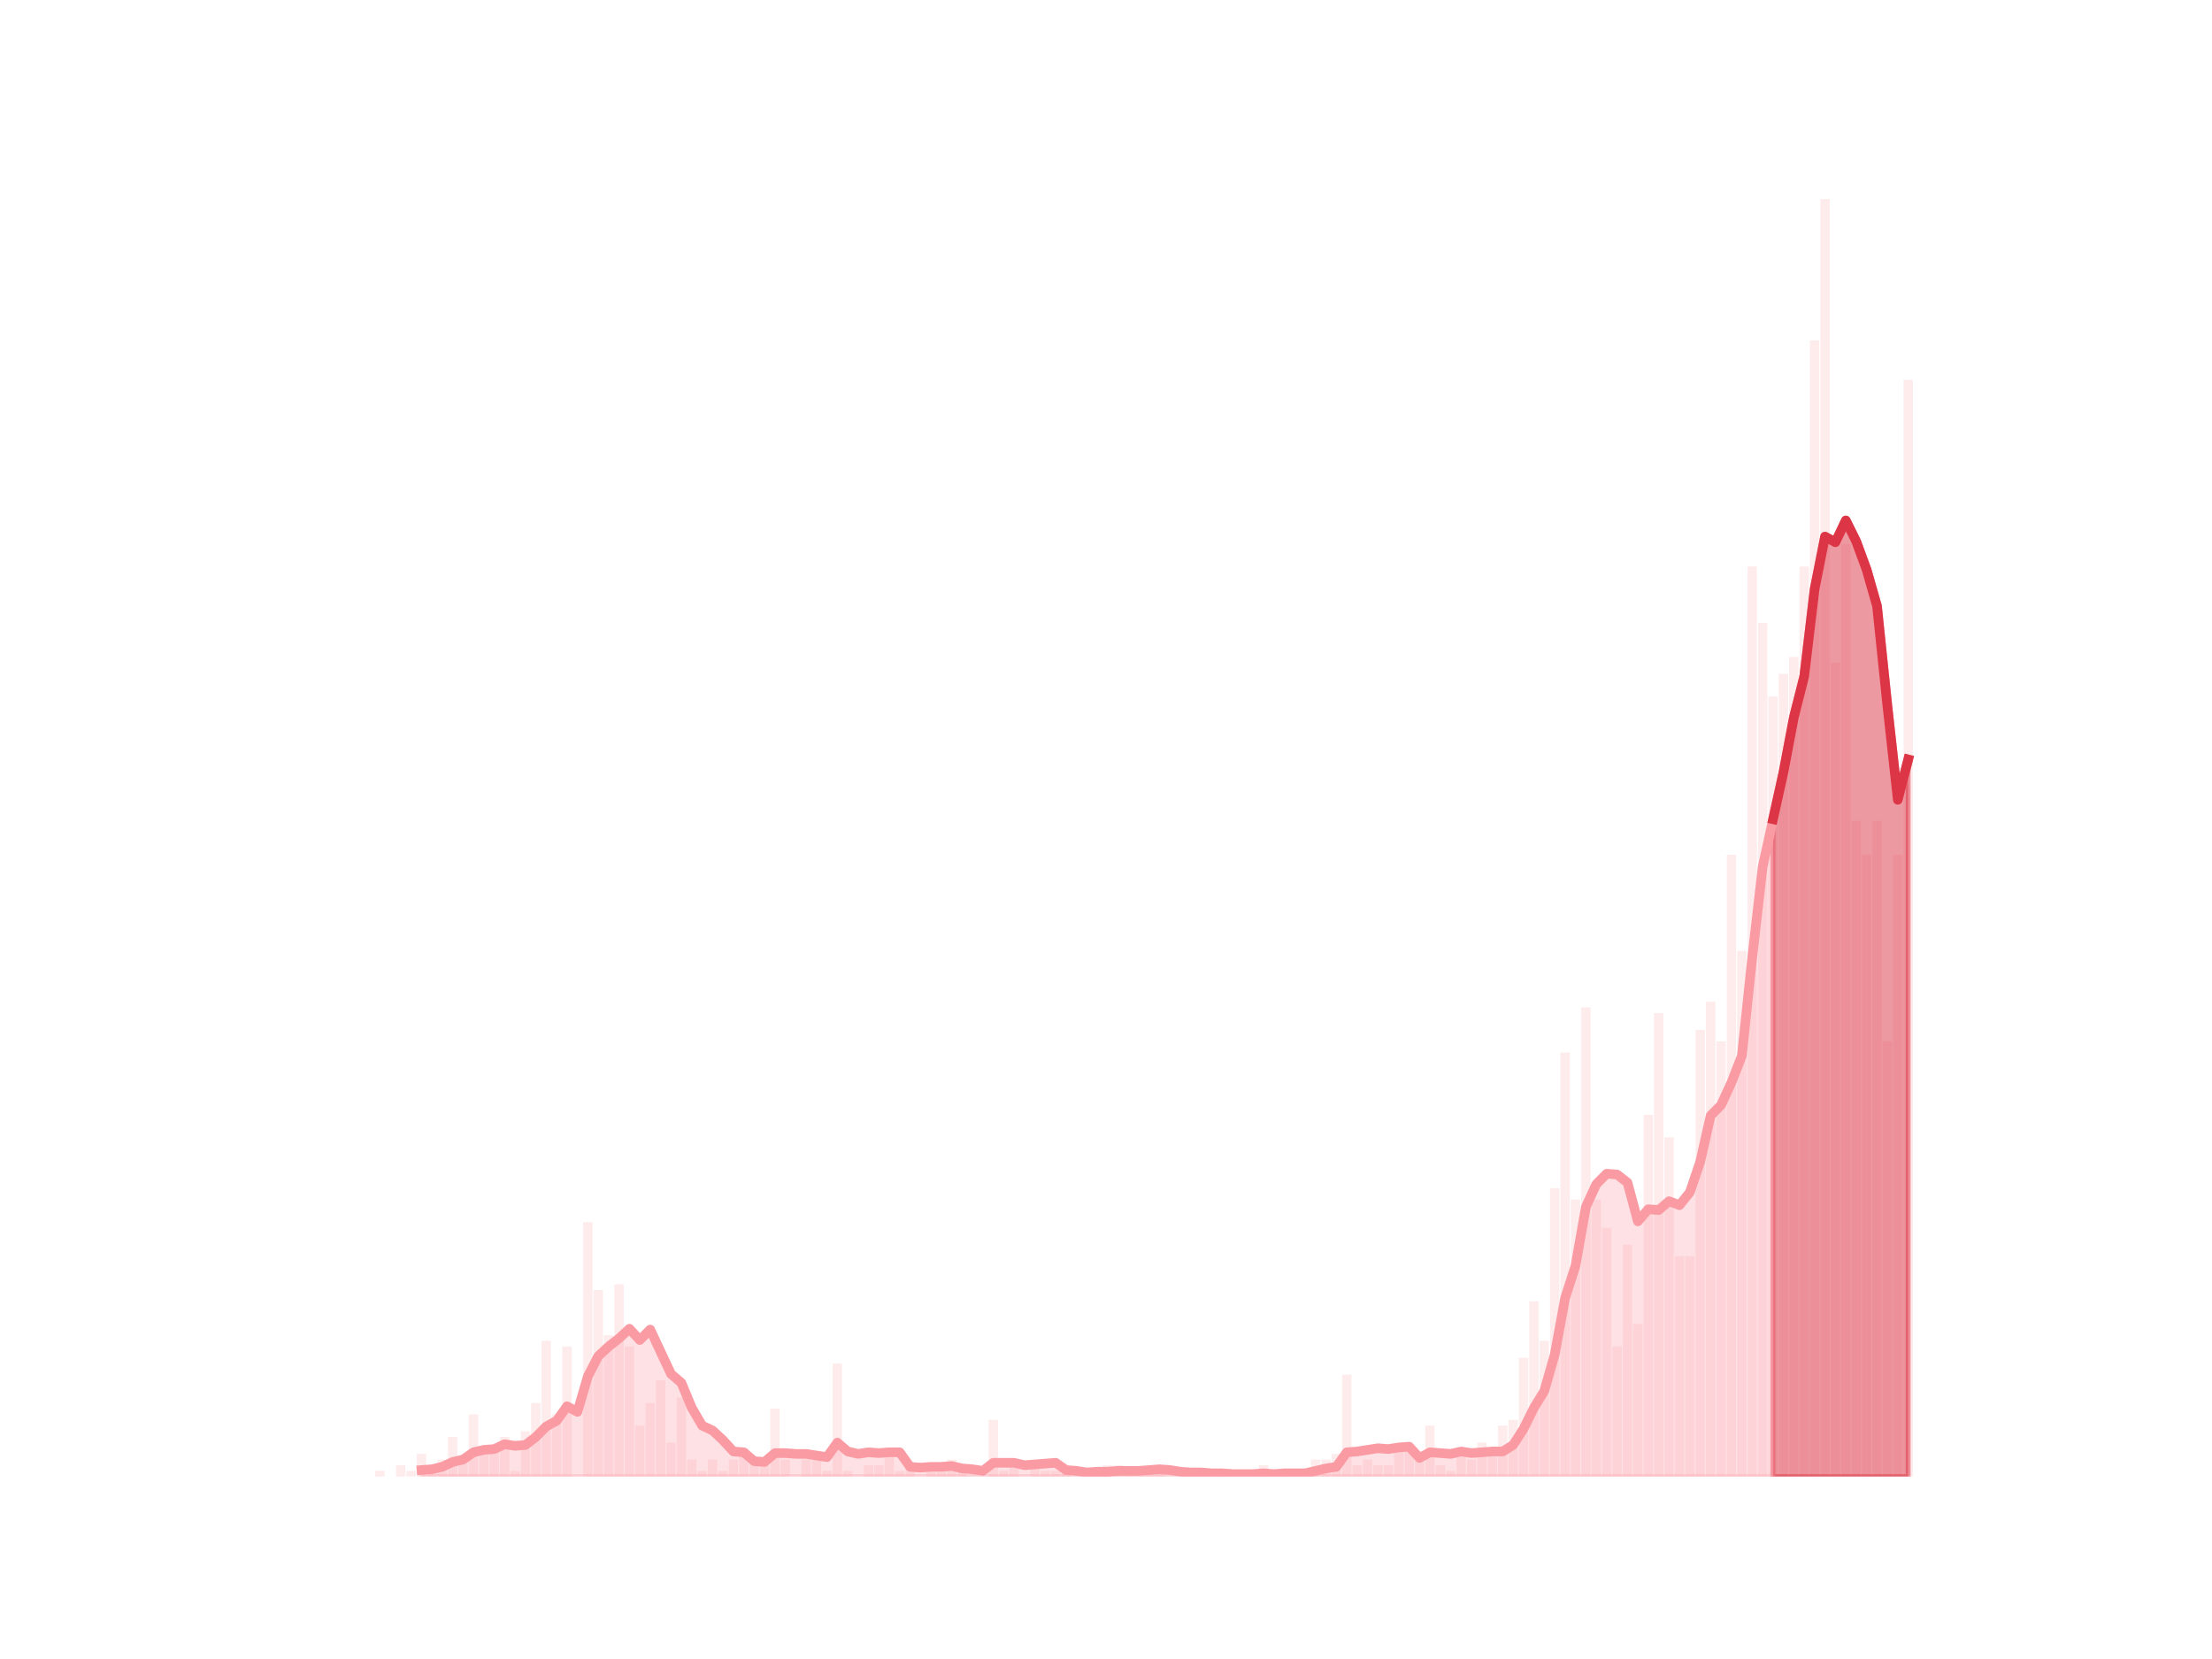 <?xml version="1.0" encoding="utf-8" standalone="no"?>
<!DOCTYPE svg PUBLIC "-//W3C//DTD SVG 1.1//EN"
  "http://www.w3.org/Graphics/SVG/1.1/DTD/svg11.dtd">
<!-- Created with matplotlib (https://matplotlib.org/) -->
<svg height="345.6pt" version="1.1" viewBox="0 0 460.8 345.6" width="460.8pt" xmlns="http://www.w3.org/2000/svg" xmlns:xlink="http://www.w3.org/1999/xlink">
 <defs>
  <style type="text/css">*{stroke-linecap:butt;stroke-linejoin:round;}</style>
 </defs>
 <g id="figure_1">
  <g id="patch_1">
   <path d="M 0 345.6 
L 460.8 345.6 
L 460.8 0 
L 0 0 
z
" style="fill:none;"/>
  </g>
  <g id="axes_1">
   <g id="patch_2">
    <path clip-path="url(#p0716af9bd8)" d="M 73.833 307.584 
L 75.782 307.584 
L 75.782 307.584 
L 73.833 307.584 
z
" style="fill:#fa9ba4;opacity:0.2;"/>
   </g>
   <g id="patch_3">
    <path clip-path="url(#p0716af9bd8)" d="M 75.999 307.584 
L 77.948 307.584 
L 77.948 307.584 
L 75.999 307.584 
z
" style="fill:#fa9ba4;opacity:0.2;"/>
   </g>
   <g id="patch_4">
    <path clip-path="url(#p0716af9bd8)" d="M 78.164 307.584 
L 80.114 307.584 
L 80.114 306.407 
L 78.164 306.407 
z
" style="fill:#fa9ba4;opacity:0.2;"/>
   </g>
   <g id="patch_5">
    <path clip-path="url(#p0716af9bd8)" d="M 80.33 307.584 
L 82.279 307.584 
L 82.279 307.584 
L 80.33 307.584 
z
" style="fill:#fa9ba4;opacity:0.2;"/>
   </g>
   <g id="patch_6">
    <path clip-path="url(#p0716af9bd8)" d="M 82.496 307.584 
L 84.445 307.584 
L 84.445 305.229 
L 82.496 305.229 
z
" style="fill:#fa9ba4;opacity:0.2;"/>
   </g>
   <g id="patch_7">
    <path clip-path="url(#p0716af9bd8)" d="M 84.662 307.584 
L 86.611 307.584 
L 86.611 306.407 
L 84.662 306.407 
z
" style="fill:#fa9ba4;opacity:0.2;"/>
   </g>
   <g id="patch_8">
    <path clip-path="url(#p0716af9bd8)" d="M 86.828 307.584 
L 88.777 307.584 
L 88.777 302.874 
L 86.828 302.874 
z
" style="fill:#fa9ba4;opacity:0.2;"/>
   </g>
   <g id="patch_9">
    <path clip-path="url(#p0716af9bd8)" d="M 88.993 307.584 
L 90.943 307.584 
L 90.943 306.407 
L 88.993 306.407 
z
" style="fill:#fa9ba4;opacity:0.2;"/>
   </g>
   <g id="patch_10">
    <path clip-path="url(#p0716af9bd8)" d="M 91.159 307.584 
L 93.108 307.584 
L 93.108 304.052 
L 91.159 304.052 
z
" style="fill:#fa9ba4;opacity:0.2;"/>
   </g>
   <g id="patch_11">
    <path clip-path="url(#p0716af9bd8)" d="M 93.325 307.584 
L 95.274 307.584 
L 95.274 299.342 
L 93.325 299.342 
z
" style="fill:#fa9ba4;opacity:0.2;"/>
   </g>
   <g id="patch_12">
    <path clip-path="url(#p0716af9bd8)" d="M 95.491 307.584 
L 97.44 307.584 
L 97.44 304.052 
L 95.491 304.052 
z
" style="fill:#fa9ba4;opacity:0.2;"/>
   </g>
   <g id="patch_13">
    <path clip-path="url(#p0716af9bd8)" d="M 97.657 307.584 
L 99.606 307.584 
L 99.606 294.632 
L 97.657 294.632 
z
" style="fill:#fa9ba4;opacity:0.2;"/>
   </g>
   <g id="patch_14">
    <path clip-path="url(#p0716af9bd8)" d="M 99.822 307.584 
L 101.772 307.584 
L 101.772 302.874 
L 99.822 302.874 
z
" style="fill:#fa9ba4;opacity:0.2;"/>
   </g>
   <g id="patch_15">
    <path clip-path="url(#p0716af9bd8)" d="M 101.988 307.584 
L 103.937 307.584 
L 103.937 301.697 
L 101.988 301.697 
z
" style="fill:#fa9ba4;opacity:0.2;"/>
   </g>
   <g id="patch_16">
    <path clip-path="url(#p0716af9bd8)" d="M 104.154 307.584 
L 106.103 307.584 
L 106.103 299.342 
L 104.154 299.342 
z
" style="fill:#fa9ba4;opacity:0.2;"/>
   </g>
   <g id="patch_17">
    <path clip-path="url(#p0716af9bd8)" d="M 106.32 307.584 
L 108.269 307.584 
L 108.269 306.407 
L 106.32 306.407 
z
" style="fill:#fa9ba4;opacity:0.2;"/>
   </g>
   <g id="patch_18">
    <path clip-path="url(#p0716af9bd8)" d="M 108.486 307.584 
L 110.435 307.584 
L 110.435 298.164 
L 108.486 298.164 
z
" style="fill:#fa9ba4;opacity:0.2;"/>
   </g>
   <g id="patch_19">
    <path clip-path="url(#p0716af9bd8)" d="M 110.651 307.584 
L 112.601 307.584 
L 112.601 292.277 
L 110.651 292.277 
z
" style="fill:#fa9ba4;opacity:0.2;"/>
   </g>
   <g id="patch_20">
    <path clip-path="url(#p0716af9bd8)" d="M 112.817 307.584 
L 114.766 307.584 
L 114.766 279.324 
L 112.817 279.324 
z
" style="fill:#fa9ba4;opacity:0.2;"/>
   </g>
   <g id="patch_21">
    <path clip-path="url(#p0716af9bd8)" d="M 114.983 307.584 
L 116.932 307.584 
L 116.932 294.632 
L 114.983 294.632 
z
" style="fill:#fa9ba4;opacity:0.2;"/>
   </g>
   <g id="patch_22">
    <path clip-path="url(#p0716af9bd8)" d="M 117.149 307.584 
L 119.098 307.584 
L 119.098 280.502 
L 117.149 280.502 
z
" style="fill:#fa9ba4;opacity:0.2;"/>
   </g>
   <g id="patch_23">
    <path clip-path="url(#p0716af9bd8)" d="M 119.315 307.584 
L 121.264 307.584 
L 121.264 307.584 
L 119.315 307.584 
z
" style="fill:#fa9ba4;opacity:0.2;"/>
   </g>
   <g id="patch_24">
    <path clip-path="url(#p0716af9bd8)" d="M 121.48 307.584 
L 123.43 307.584 
L 123.43 254.597 
L 121.48 254.597 
z
" style="fill:#fa9ba4;opacity:0.2;"/>
   </g>
   <g id="patch_25">
    <path clip-path="url(#p0716af9bd8)" d="M 123.646 307.584 
L 125.596 307.584 
L 125.596 268.727 
L 123.646 268.727 
z
" style="fill:#fa9ba4;opacity:0.2;"/>
   </g>
   <g id="patch_26">
    <path clip-path="url(#p0716af9bd8)" d="M 125.812 307.584 
L 127.761 307.584 
L 127.761 278.147 
L 125.812 278.147 
z
" style="fill:#fa9ba4;opacity:0.2;"/>
   </g>
   <g id="patch_27">
    <path clip-path="url(#p0716af9bd8)" d="M 127.978 307.584 
L 129.927 307.584 
L 129.927 267.549 
L 127.978 267.549 
z
" style="fill:#fa9ba4;opacity:0.2;"/>
   </g>
   <g id="patch_28">
    <path clip-path="url(#p0716af9bd8)" d="M 130.144 307.584 
L 132.093 307.584 
L 132.093 280.502 
L 130.144 280.502 
z
" style="fill:#fa9ba4;opacity:0.2;"/>
   </g>
   <g id="patch_29">
    <path clip-path="url(#p0716af9bd8)" d="M 132.31 307.584 
L 134.259 307.584 
L 134.259 296.987 
L 132.31 296.987 
z
" style="fill:#fa9ba4;opacity:0.2;"/>
   </g>
   <g id="patch_30">
    <path clip-path="url(#p0716af9bd8)" d="M 134.475 307.584 
L 136.425 307.584 
L 136.425 292.277 
L 134.475 292.277 
z
" style="fill:#fa9ba4;opacity:0.2;"/>
   </g>
   <g id="patch_31">
    <path clip-path="url(#p0716af9bd8)" d="M 136.641 307.584 
L 138.59 307.584 
L 138.59 287.567 
L 136.641 287.567 
z
" style="fill:#fa9ba4;opacity:0.2;"/>
   </g>
   <g id="patch_32">
    <path clip-path="url(#p0716af9bd8)" d="M 138.807 307.584 
L 140.756 307.584 
L 140.756 300.519 
L 138.807 300.519 
z
" style="fill:#fa9ba4;opacity:0.2;"/>
   </g>
   <g id="patch_33">
    <path clip-path="url(#p0716af9bd8)" d="M 140.973 307.584 
L 142.922 307.584 
L 142.922 291.099 
L 140.973 291.099 
z
" style="fill:#fa9ba4;opacity:0.2;"/>
   </g>
   <g id="patch_34">
    <path clip-path="url(#p0716af9bd8)" d="M 143.139 307.584 
L 145.088 307.584 
L 145.088 304.052 
L 143.139 304.052 
z
" style="fill:#fa9ba4;opacity:0.2;"/>
   </g>
   <g id="patch_35">
    <path clip-path="url(#p0716af9bd8)" d="M 145.304 307.584 
L 147.254 307.584 
L 147.254 306.407 
L 145.304 306.407 
z
" style="fill:#fa9ba4;opacity:0.2;"/>
   </g>
   <g id="patch_36">
    <path clip-path="url(#p0716af9bd8)" d="M 147.47 307.584 
L 149.419 307.584 
L 149.419 304.052 
L 147.47 304.052 
z
" style="fill:#fa9ba4;opacity:0.2;"/>
   </g>
   <g id="patch_37">
    <path clip-path="url(#p0716af9bd8)" d="M 149.636 307.584 
L 151.585 307.584 
L 151.585 306.407 
L 149.636 306.407 
z
" style="fill:#fa9ba4;opacity:0.2;"/>
   </g>
   <g id="patch_38">
    <path clip-path="url(#p0716af9bd8)" d="M 151.802 307.584 
L 153.751 307.584 
L 153.751 304.052 
L 151.802 304.052 
z
" style="fill:#fa9ba4;opacity:0.2;"/>
   </g>
   <g id="patch_39">
    <path clip-path="url(#p0716af9bd8)" d="M 153.968 307.584 
L 155.917 307.584 
L 155.917 301.697 
L 153.968 301.697 
z
" style="fill:#fa9ba4;opacity:0.2;"/>
   </g>
   <g id="patch_40">
    <path clip-path="url(#p0716af9bd8)" d="M 156.133 307.584 
L 158.083 307.584 
L 158.083 304.052 
L 156.133 304.052 
z
" style="fill:#fa9ba4;opacity:0.2;"/>
   </g>
   <g id="patch_41">
    <path clip-path="url(#p0716af9bd8)" d="M 158.299 307.584 
L 160.248 307.584 
L 160.248 305.229 
L 158.299 305.229 
z
" style="fill:#fa9ba4;opacity:0.2;"/>
   </g>
   <g id="patch_42">
    <path clip-path="url(#p0716af9bd8)" d="M 160.465 307.584 
L 162.414 307.584 
L 162.414 293.454 
L 160.465 293.454 
z
" style="fill:#fa9ba4;opacity:0.2;"/>
   </g>
   <g id="patch_43">
    <path clip-path="url(#p0716af9bd8)" d="M 162.631 307.584 
L 164.58 307.584 
L 164.58 304.052 
L 162.631 304.052 
z
" style="fill:#fa9ba4;opacity:0.2;"/>
   </g>
   <g id="patch_44">
    <path clip-path="url(#p0716af9bd8)" d="M 164.797 307.584 
L 166.746 307.584 
L 166.746 307.584 
L 164.797 307.584 
z
" style="fill:#fa9ba4;opacity:0.2;"/>
   </g>
   <g id="patch_45">
    <path clip-path="url(#p0716af9bd8)" d="M 166.962 307.584 
L 168.912 307.584 
L 168.912 304.052 
L 166.962 304.052 
z
" style="fill:#fa9ba4;opacity:0.2;"/>
   </g>
   <g id="patch_46">
    <path clip-path="url(#p0716af9bd8)" d="M 169.128 307.584 
L 171.077 307.584 
L 171.077 304.052 
L 169.128 304.052 
z
" style="fill:#fa9ba4;opacity:0.2;"/>
   </g>
   <g id="patch_47">
    <path clip-path="url(#p0716af9bd8)" d="M 171.294 307.584 
L 173.243 307.584 
L 173.243 306.407 
L 171.294 306.407 
z
" style="fill:#fa9ba4;opacity:0.2;"/>
   </g>
   <g id="patch_48">
    <path clip-path="url(#p0716af9bd8)" d="M 173.46 307.584 
L 175.409 307.584 
L 175.409 284.034 
L 173.46 284.034 
z
" style="fill:#fa9ba4;opacity:0.2;"/>
   </g>
   <g id="patch_49">
    <path clip-path="url(#p0716af9bd8)" d="M 175.626 307.584 
L 177.575 307.584 
L 177.575 306.407 
L 175.626 306.407 
z
" style="fill:#fa9ba4;opacity:0.2;"/>
   </g>
   <g id="patch_50">
    <path clip-path="url(#p0716af9bd8)" d="M 177.791 307.584 
L 179.741 307.584 
L 179.741 307.584 
L 177.791 307.584 
z
" style="fill:#fa9ba4;opacity:0.2;"/>
   </g>
   <g id="patch_51">
    <path clip-path="url(#p0716af9bd8)" d="M 179.957 307.584 
L 181.907 307.584 
L 181.907 305.229 
L 179.957 305.229 
z
" style="fill:#fa9ba4;opacity:0.2;"/>
   </g>
   <g id="patch_52">
    <path clip-path="url(#p0716af9bd8)" d="M 182.123 307.584 
L 184.072 307.584 
L 184.072 305.229 
L 182.123 305.229 
z
" style="fill:#fa9ba4;opacity:0.2;"/>
   </g>
   <g id="patch_53">
    <path clip-path="url(#p0716af9bd8)" d="M 184.289 307.584 
L 186.238 307.584 
L 186.238 302.874 
L 184.289 302.874 
z
" style="fill:#fa9ba4;opacity:0.2;"/>
   </g>
   <g id="patch_54">
    <path clip-path="url(#p0716af9bd8)" d="M 186.455 307.584 
L 188.404 307.584 
L 188.404 306.407 
L 186.455 306.407 
z
" style="fill:#fa9ba4;opacity:0.2;"/>
   </g>
   <g id="patch_55">
    <path clip-path="url(#p0716af9bd8)" d="M 188.621 307.584 
L 190.57 307.584 
L 190.57 305.229 
L 188.621 305.229 
z
" style="fill:#fa9ba4;opacity:0.2;"/>
   </g>
   <g id="patch_56">
    <path clip-path="url(#p0716af9bd8)" d="M 190.786 307.584 
L 192.736 307.584 
L 192.736 307.584 
L 190.786 307.584 
z
" style="fill:#fa9ba4;opacity:0.2;"/>
   </g>
   <g id="patch_57">
    <path clip-path="url(#p0716af9bd8)" d="M 192.952 307.584 
L 194.901 307.584 
L 194.901 306.407 
L 192.952 306.407 
z
" style="fill:#fa9ba4;opacity:0.2;"/>
   </g>
   <g id="patch_58">
    <path clip-path="url(#p0716af9bd8)" d="M 195.118 307.584 
L 197.067 307.584 
L 197.067 305.229 
L 195.118 305.229 
z
" style="fill:#fa9ba4;opacity:0.2;"/>
   </g>
   <g id="patch_59">
    <path clip-path="url(#p0716af9bd8)" d="M 197.284 307.584 
L 199.233 307.584 
L 199.233 304.052 
L 197.284 304.052 
z
" style="fill:#fa9ba4;opacity:0.2;"/>
   </g>
   <g id="patch_60">
    <path clip-path="url(#p0716af9bd8)" d="M 199.45 307.584 
L 201.399 307.584 
L 201.399 306.407 
L 199.45 306.407 
z
" style="fill:#fa9ba4;opacity:0.2;"/>
   </g>
   <g id="patch_61">
    <path clip-path="url(#p0716af9bd8)" d="M 201.615 307.584 
L 203.565 307.584 
L 203.565 307.584 
L 201.615 307.584 
z
" style="fill:#fa9ba4;opacity:0.2;"/>
   </g>
   <g id="patch_62">
    <path clip-path="url(#p0716af9bd8)" d="M 203.781 307.584 
L 205.73 307.584 
L 205.73 307.584 
L 203.781 307.584 
z
" style="fill:#fa9ba4;opacity:0.2;"/>
   </g>
   <g id="patch_63">
    <path clip-path="url(#p0716af9bd8)" d="M 205.947 307.584 
L 207.896 307.584 
L 207.896 295.809 
L 205.947 295.809 
z
" style="fill:#fa9ba4;opacity:0.2;"/>
   </g>
   <g id="patch_64">
    <path clip-path="url(#p0716af9bd8)" d="M 208.113 307.584 
L 210.062 307.584 
L 210.062 306.407 
L 208.113 306.407 
z
" style="fill:#fa9ba4;opacity:0.2;"/>
   </g>
   <g id="patch_65">
    <path clip-path="url(#p0716af9bd8)" d="M 210.279 307.584 
L 212.228 307.584 
L 212.228 305.229 
L 210.279 305.229 
z
" style="fill:#fa9ba4;opacity:0.2;"/>
   </g>
   <g id="patch_66">
    <path clip-path="url(#p0716af9bd8)" d="M 212.444 307.584 
L 214.394 307.584 
L 214.394 307.584 
L 212.444 307.584 
z
" style="fill:#fa9ba4;opacity:0.2;"/>
   </g>
   <g id="patch_67">
    <path clip-path="url(#p0716af9bd8)" d="M 214.61 307.584 
L 216.559 307.584 
L 216.559 305.229 
L 214.61 305.229 
z
" style="fill:#fa9ba4;opacity:0.2;"/>
   </g>
   <g id="patch_68">
    <path clip-path="url(#p0716af9bd8)" d="M 216.776 307.584 
L 218.725 307.584 
L 218.725 306.407 
L 216.776 306.407 
z
" style="fill:#fa9ba4;opacity:0.2;"/>
   </g>
   <g id="patch_69">
    <path clip-path="url(#p0716af9bd8)" d="M 218.942 307.584 
L 220.891 307.584 
L 220.891 306.407 
L 218.942 306.407 
z
" style="fill:#fa9ba4;opacity:0.2;"/>
   </g>
   <g id="patch_70">
    <path clip-path="url(#p0716af9bd8)" d="M 221.108 307.584 
L 223.057 307.584 
L 223.057 306.407 
L 221.108 306.407 
z
" style="fill:#fa9ba4;opacity:0.2;"/>
   </g>
   <g id="patch_71">
    <path clip-path="url(#p0716af9bd8)" d="M 223.273 307.584 
L 225.223 307.584 
L 225.223 307.584 
L 223.273 307.584 
z
" style="fill:#fa9ba4;opacity:0.2;"/>
   </g>
   <g id="patch_72">
    <path clip-path="url(#p0716af9bd8)" d="M 225.439 307.584 
L 227.388 307.584 
L 227.388 307.584 
L 225.439 307.584 
z
" style="fill:#fa9ba4;opacity:0.2;"/>
   </g>
   <g id="patch_73">
    <path clip-path="url(#p0716af9bd8)" d="M 227.605 307.584 
L 229.554 307.584 
L 229.554 306.407 
L 227.605 306.407 
z
" style="fill:#fa9ba4;opacity:0.2;"/>
   </g>
   <g id="patch_74">
    <path clip-path="url(#p0716af9bd8)" d="M 229.771 307.584 
L 231.72 307.584 
L 231.72 305.229 
L 229.771 305.229 
z
" style="fill:#fa9ba4;opacity:0.2;"/>
   </g>
   <g id="patch_75">
    <path clip-path="url(#p0716af9bd8)" d="M 231.937 307.584 
L 233.886 307.584 
L 233.886 305.229 
L 231.937 305.229 
z
" style="fill:#fa9ba4;opacity:0.2;"/>
   </g>
   <g id="patch_76">
    <path clip-path="url(#p0716af9bd8)" d="M 234.102 307.584 
L 236.052 307.584 
L 236.052 306.407 
L 234.102 306.407 
z
" style="fill:#fa9ba4;opacity:0.2;"/>
   </g>
   <g id="patch_77">
    <path clip-path="url(#p0716af9bd8)" d="M 236.268 307.584 
L 238.218 307.584 
L 238.218 306.407 
L 236.268 306.407 
z
" style="fill:#fa9ba4;opacity:0.2;"/>
   </g>
   <g id="patch_78">
    <path clip-path="url(#p0716af9bd8)" d="M 238.434 307.584 
L 240.383 307.584 
L 240.383 306.407 
L 238.434 306.407 
z
" style="fill:#fa9ba4;opacity:0.2;"/>
   </g>
   <g id="patch_79">
    <path clip-path="url(#p0716af9bd8)" d="M 240.6 307.584 
L 242.549 307.584 
L 242.549 306.407 
L 240.6 306.407 
z
" style="fill:#fa9ba4;opacity:0.2;"/>
   </g>
   <g id="patch_80">
    <path clip-path="url(#p0716af9bd8)" d="M 242.766 307.584 
L 244.715 307.584 
L 244.715 307.584 
L 242.766 307.584 
z
" style="fill:#fa9ba4;opacity:0.2;"/>
   </g>
   <g id="patch_81">
    <path clip-path="url(#p0716af9bd8)" d="M 244.932 307.584 
L 246.881 307.584 
L 246.881 307.584 
L 244.932 307.584 
z
" style="fill:#fa9ba4;opacity:0.2;"/>
   </g>
   <g id="patch_82">
    <path clip-path="url(#p0716af9bd8)" d="M 247.097 307.584 
L 249.047 307.584 
L 249.047 306.407 
L 247.097 306.407 
z
" style="fill:#fa9ba4;opacity:0.2;"/>
   </g>
   <g id="patch_83">
    <path clip-path="url(#p0716af9bd8)" d="M 249.263 307.584 
L 251.212 307.584 
L 251.212 306.407 
L 249.263 306.407 
z
" style="fill:#fa9ba4;opacity:0.2;"/>
   </g>
   <g id="patch_84">
    <path clip-path="url(#p0716af9bd8)" d="M 251.429 307.584 
L 253.378 307.584 
L 253.378 307.584 
L 251.429 307.584 
z
" style="fill:#fa9ba4;opacity:0.2;"/>
   </g>
   <g id="patch_85">
    <path clip-path="url(#p0716af9bd8)" d="M 253.595 307.584 
L 255.544 307.584 
L 255.544 306.407 
L 253.595 306.407 
z
" style="fill:#fa9ba4;opacity:0.2;"/>
   </g>
   <g id="patch_86">
    <path clip-path="url(#p0716af9bd8)" d="M 255.761 307.584 
L 257.71 307.584 
L 257.71 307.584 
L 255.761 307.584 
z
" style="fill:#fa9ba4;opacity:0.2;"/>
   </g>
   <g id="patch_87">
    <path clip-path="url(#p0716af9bd8)" d="M 257.926 307.584 
L 259.876 307.584 
L 259.876 307.584 
L 257.926 307.584 
z
" style="fill:#fa9ba4;opacity:0.2;"/>
   </g>
   <g id="patch_88">
    <path clip-path="url(#p0716af9bd8)" d="M 260.092 307.584 
L 262.041 307.584 
L 262.041 307.584 
L 260.092 307.584 
z
" style="fill:#fa9ba4;opacity:0.2;"/>
   </g>
   <g id="patch_89">
    <path clip-path="url(#p0716af9bd8)" d="M 262.258 307.584 
L 264.207 307.584 
L 264.207 305.229 
L 262.258 305.229 
z
" style="fill:#fa9ba4;opacity:0.2;"/>
   </g>
   <g id="patch_90">
    <path clip-path="url(#p0716af9bd8)" d="M 264.424 307.584 
L 266.373 307.584 
L 266.373 307.584 
L 264.424 307.584 
z
" style="fill:#fa9ba4;opacity:0.2;"/>
   </g>
   <g id="patch_91">
    <path clip-path="url(#p0716af9bd8)" d="M 266.59 307.584 
L 268.539 307.584 
L 268.539 306.407 
L 266.59 306.407 
z
" style="fill:#fa9ba4;opacity:0.2;"/>
   </g>
   <g id="patch_92">
    <path clip-path="url(#p0716af9bd8)" d="M 268.755 307.584 
L 270.705 307.584 
L 270.705 306.407 
L 268.755 306.407 
z
" style="fill:#fa9ba4;opacity:0.2;"/>
   </g>
   <g id="patch_93">
    <path clip-path="url(#p0716af9bd8)" d="M 270.921 307.584 
L 272.87 307.584 
L 272.87 307.584 
L 270.921 307.584 
z
" style="fill:#fa9ba4;opacity:0.2;"/>
   </g>
   <g id="patch_94">
    <path clip-path="url(#p0716af9bd8)" d="M 273.087 307.584 
L 275.036 307.584 
L 275.036 304.052 
L 273.087 304.052 
z
" style="fill:#fa9ba4;opacity:0.2;"/>
   </g>
   <g id="patch_95">
    <path clip-path="url(#p0716af9bd8)" d="M 275.253 307.584 
L 277.202 307.584 
L 277.202 304.052 
L 275.253 304.052 
z
" style="fill:#fa9ba4;opacity:0.2;"/>
   </g>
   <g id="patch_96">
    <path clip-path="url(#p0716af9bd8)" d="M 277.419 307.584 
L 279.368 307.584 
L 279.368 302.874 
L 277.419 302.874 
z
" style="fill:#fa9ba4;opacity:0.2;"/>
   </g>
   <g id="patch_97">
    <path clip-path="url(#p0716af9bd8)" d="M 279.584 307.584 
L 281.534 307.584 
L 281.534 286.389 
L 279.584 286.389 
z
" style="fill:#fa9ba4;opacity:0.2;"/>
   </g>
   <g id="patch_98">
    <path clip-path="url(#p0716af9bd8)" d="M 281.75 307.584 
L 283.699 307.584 
L 283.699 305.229 
L 281.75 305.229 
z
" style="fill:#fa9ba4;opacity:0.2;"/>
   </g>
   <g id="patch_99">
    <path clip-path="url(#p0716af9bd8)" d="M 283.916 307.584 
L 285.865 307.584 
L 285.865 304.052 
L 283.916 304.052 
z
" style="fill:#fa9ba4;opacity:0.2;"/>
   </g>
   <g id="patch_100">
    <path clip-path="url(#p0716af9bd8)" d="M 286.082 307.584 
L 288.031 307.584 
L 288.031 305.229 
L 286.082 305.229 
z
" style="fill:#fa9ba4;opacity:0.2;"/>
   </g>
   <g id="patch_101">
    <path clip-path="url(#p0716af9bd8)" d="M 288.248 307.584 
L 290.197 307.584 
L 290.197 305.229 
L 288.248 305.229 
z
" style="fill:#fa9ba4;opacity:0.2;"/>
   </g>
   <g id="patch_102">
    <path clip-path="url(#p0716af9bd8)" d="M 290.413 307.584 
L 292.363 307.584 
L 292.363 301.697 
L 290.413 301.697 
z
" style="fill:#fa9ba4;opacity:0.2;"/>
   </g>
   <g id="patch_103">
    <path clip-path="url(#p0716af9bd8)" d="M 292.579 307.584 
L 294.529 307.584 
L 294.529 301.697 
L 292.579 301.697 
z
" style="fill:#fa9ba4;opacity:0.2;"/>
   </g>
   <g id="patch_104">
    <path clip-path="url(#p0716af9bd8)" d="M 294.745 307.584 
L 296.694 307.584 
L 296.694 302.874 
L 294.745 302.874 
z
" style="fill:#fa9ba4;opacity:0.2;"/>
   </g>
   <g id="patch_105">
    <path clip-path="url(#p0716af9bd8)" d="M 296.911 307.584 
L 298.86 307.584 
L 298.86 296.987 
L 296.911 296.987 
z
" style="fill:#fa9ba4;opacity:0.2;"/>
   </g>
   <g id="patch_106">
    <path clip-path="url(#p0716af9bd8)" d="M 299.077 307.584 
L 301.026 307.584 
L 301.026 305.229 
L 299.077 305.229 
z
" style="fill:#fa9ba4;opacity:0.2;"/>
   </g>
   <g id="patch_107">
    <path clip-path="url(#p0716af9bd8)" d="M 301.243 307.584 
L 303.192 307.584 
L 303.192 306.407 
L 301.243 306.407 
z
" style="fill:#fa9ba4;opacity:0.2;"/>
   </g>
   <g id="patch_108">
    <path clip-path="url(#p0716af9bd8)" d="M 303.408 307.584 
L 305.358 307.584 
L 305.358 301.697 
L 303.408 301.697 
z
" style="fill:#fa9ba4;opacity:0.2;"/>
   </g>
   <g id="patch_109">
    <path clip-path="url(#p0716af9bd8)" d="M 305.574 307.584 
L 307.523 307.584 
L 307.523 304.052 
L 305.574 304.052 
z
" style="fill:#fa9ba4;opacity:0.2;"/>
   </g>
   <g id="patch_110">
    <path clip-path="url(#p0716af9bd8)" d="M 307.74 307.584 
L 309.689 307.584 
L 309.689 300.519 
L 307.74 300.519 
z
" style="fill:#fa9ba4;opacity:0.2;"/>
   </g>
   <g id="patch_111">
    <path clip-path="url(#p0716af9bd8)" d="M 309.906 307.584 
L 311.855 307.584 
L 311.855 301.697 
L 309.906 301.697 
z
" style="fill:#fa9ba4;opacity:0.2;"/>
   </g>
   <g id="patch_112">
    <path clip-path="url(#p0716af9bd8)" d="M 312.072 307.584 
L 314.021 307.584 
L 314.021 296.987 
L 312.072 296.987 
z
" style="fill:#fa9ba4;opacity:0.2;"/>
   </g>
   <g id="patch_113">
    <path clip-path="url(#p0716af9bd8)" d="M 314.237 307.584 
L 316.187 307.584 
L 316.187 295.809 
L 314.237 295.809 
z
" style="fill:#fa9ba4;opacity:0.2;"/>
   </g>
   <g id="patch_114">
    <path clip-path="url(#p0716af9bd8)" d="M 316.403 307.584 
L 318.352 307.584 
L 318.352 282.857 
L 316.403 282.857 
z
" style="fill:#fa9ba4;opacity:0.2;"/>
   </g>
   <g id="patch_115">
    <path clip-path="url(#p0716af9bd8)" d="M 318.569 307.584 
L 320.518 307.584 
L 320.518 271.082 
L 318.569 271.082 
z
" style="fill:#fa9ba4;opacity:0.2;"/>
   </g>
   <g id="patch_116">
    <path clip-path="url(#p0716af9bd8)" d="M 320.735 307.584 
L 322.684 307.584 
L 322.684 279.324 
L 320.735 279.324 
z
" style="fill:#fa9ba4;opacity:0.2;"/>
   </g>
   <g id="patch_117">
    <path clip-path="url(#p0716af9bd8)" d="M 322.901 307.584 
L 324.85 307.584 
L 324.85 247.532 
L 322.901 247.532 
z
" style="fill:#fa9ba4;opacity:0.2;"/>
   </g>
   <g id="patch_118">
    <path clip-path="url(#p0716af9bd8)" d="M 325.066 307.584 
L 327.016 307.584 
L 327.016 219.272 
L 325.066 219.272 
z
" style="fill:#fa9ba4;opacity:0.2;"/>
   </g>
   <g id="patch_119">
    <path clip-path="url(#p0716af9bd8)" d="M 327.232 307.584 
L 329.181 307.584 
L 329.181 249.887 
L 327.232 249.887 
z
" style="fill:#fa9ba4;opacity:0.2;"/>
   </g>
   <g id="patch_120">
    <path clip-path="url(#p0716af9bd8)" d="M 329.398 307.584 
L 331.347 307.584 
L 331.347 209.853 
L 329.398 209.853 
z
" style="fill:#fa9ba4;opacity:0.2;"/>
   </g>
   <g id="patch_121">
    <path clip-path="url(#p0716af9bd8)" d="M 331.564 307.584 
L 333.513 307.584 
L 333.513 249.887 
L 331.564 249.887 
z
" style="fill:#fa9ba4;opacity:0.2;"/>
   </g>
   <g id="patch_122">
    <path clip-path="url(#p0716af9bd8)" d="M 333.73 307.584 
L 335.679 307.584 
L 335.679 255.775 
L 333.73 255.775 
z
" style="fill:#fa9ba4;opacity:0.2;"/>
   </g>
   <g id="patch_123">
    <path clip-path="url(#p0716af9bd8)" d="M 335.895 307.584 
L 337.845 307.584 
L 337.845 280.502 
L 335.895 280.502 
z
" style="fill:#fa9ba4;opacity:0.2;"/>
   </g>
   <g id="patch_124">
    <path clip-path="url(#p0716af9bd8)" d="M 338.061 307.584 
L 340.01 307.584 
L 340.01 259.307 
L 338.061 259.307 
z
" style="fill:#fa9ba4;opacity:0.2;"/>
   </g>
   <g id="patch_125">
    <path clip-path="url(#p0716af9bd8)" d="M 340.227 307.584 
L 342.176 307.584 
L 342.176 275.792 
L 340.227 275.792 
z
" style="fill:#fa9ba4;opacity:0.2;"/>
   </g>
   <g id="patch_126">
    <path clip-path="url(#p0716af9bd8)" d="M 342.393 307.584 
L 344.342 307.584 
L 344.342 232.225 
L 342.393 232.225 
z
" style="fill:#fa9ba4;opacity:0.2;"/>
   </g>
   <g id="patch_127">
    <path clip-path="url(#p0716af9bd8)" d="M 344.559 307.584 
L 346.508 307.584 
L 346.508 211.03 
L 344.559 211.03 
z
" style="fill:#fa9ba4;opacity:0.2;"/>
   </g>
   <g id="patch_128">
    <path clip-path="url(#p0716af9bd8)" d="M 346.724 307.584 
L 348.674 307.584 
L 348.674 236.935 
L 346.724 236.935 
z
" style="fill:#fa9ba4;opacity:0.2;"/>
   </g>
   <g id="patch_129">
    <path clip-path="url(#p0716af9bd8)" d="M 348.89 307.584 
L 350.84 307.584 
L 350.84 261.662 
L 348.89 261.662 
z
" style="fill:#fa9ba4;opacity:0.2;"/>
   </g>
   <g id="patch_130">
    <path clip-path="url(#p0716af9bd8)" d="M 351.056 307.584 
L 353.005 307.584 
L 353.005 261.662 
L 351.056 261.662 
z
" style="fill:#fa9ba4;opacity:0.2;"/>
   </g>
   <g id="patch_131">
    <path clip-path="url(#p0716af9bd8)" d="M 353.222 307.584 
L 355.171 307.584 
L 355.171 214.563 
L 353.222 214.563 
z
" style="fill:#fa9ba4;opacity:0.2;"/>
   </g>
   <g id="patch_132">
    <path clip-path="url(#p0716af9bd8)" d="M 355.388 307.584 
L 357.337 307.584 
L 357.337 208.675 
L 355.388 208.675 
z
" style="fill:#fa9ba4;opacity:0.2;"/>
   </g>
   <g id="patch_133">
    <path clip-path="url(#p0716af9bd8)" d="M 357.554 307.584 
L 359.503 307.584 
L 359.503 216.918 
L 357.554 216.918 
z
" style="fill:#fa9ba4;opacity:0.2;"/>
   </g>
   <g id="patch_134">
    <path clip-path="url(#p0716af9bd8)" d="M 359.719 307.584 
L 361.669 307.584 
L 361.669 178.06 
L 359.719 178.06 
z
" style="fill:#fa9ba4;opacity:0.2;"/>
   </g>
   <g id="patch_135">
    <path clip-path="url(#p0716af9bd8)" d="M 361.885 307.584 
L 363.834 307.584 
L 363.834 198.078 
L 361.885 198.078 
z
" style="fill:#fa9ba4;opacity:0.2;"/>
   </g>
   <g id="patch_136">
    <path clip-path="url(#p0716af9bd8)" d="M 364.051 307.584 
L 366 307.584 
L 366 118.009 
L 364.051 118.009 
z
" style="fill:#fa9ba4;opacity:0.2;"/>
   </g>
   <g id="patch_137">
    <path clip-path="url(#p0716af9bd8)" d="M 366.217 307.584 
L 368.166 307.584 
L 368.166 129.784 
L 366.217 129.784 
z
" style="fill:#fa9ba4;opacity:0.2;"/>
   </g>
   <g id="patch_138">
    <path clip-path="url(#p0716af9bd8)" d="M 368.383 307.584 
L 370.332 307.584 
L 370.332 145.091 
L 368.383 145.091 
z
" style="fill:#fa9ba4;opacity:0.2;"/>
   </g>
   <g id="patch_139">
    <path clip-path="url(#p0716af9bd8)" d="M 370.548 307.584 
L 372.498 307.584 
L 372.498 140.381 
L 370.548 140.381 
z
" style="fill:#fa9ba4;opacity:0.2;"/>
   </g>
   <g id="patch_140">
    <path clip-path="url(#p0716af9bd8)" d="M 372.714 307.584 
L 374.663 307.584 
L 374.663 136.848 
L 372.714 136.848 
z
" style="fill:#fa9ba4;opacity:0.2;"/>
   </g>
   <g id="patch_141">
    <path clip-path="url(#p0716af9bd8)" d="M 374.88 307.584 
L 376.829 307.584 
L 376.829 118.009 
L 374.88 118.009 
z
" style="fill:#fa9ba4;opacity:0.2;"/>
   </g>
   <g id="patch_142">
    <path clip-path="url(#p0716af9bd8)" d="M 377.046 307.584 
L 378.995 307.584 
L 378.995 70.909 
L 377.046 70.909 
z
" style="fill:#fa9ba4;opacity:0.2;"/>
   </g>
   <g id="patch_143">
    <path clip-path="url(#p0716af9bd8)" d="M 379.212 307.584 
L 381.161 307.584 
L 381.161 41.472 
L 379.212 41.472 
z
" style="fill:#fa9ba4;opacity:0.2;"/>
   </g>
   <g id="patch_144">
    <path clip-path="url(#p0716af9bd8)" d="M 381.377 307.584 
L 383.327 307.584 
L 383.327 138.026 
L 381.377 138.026 
z
" style="fill:#fa9ba4;opacity:0.2;"/>
   </g>
   <g id="patch_145">
    <path clip-path="url(#p0716af9bd8)" d="M 383.543 307.584 
L 385.492 307.584 
L 385.492 113.299 
L 383.543 113.299 
z
" style="fill:#fa9ba4;opacity:0.2;"/>
   </g>
   <g id="patch_146">
    <path clip-path="url(#p0716af9bd8)" d="M 385.709 307.584 
L 387.658 307.584 
L 387.658 170.996 
L 385.709 170.996 
z
" style="fill:#fa9ba4;opacity:0.2;"/>
   </g>
   <g id="patch_147">
    <path clip-path="url(#p0716af9bd8)" d="M 387.875 307.584 
L 389.824 307.584 
L 389.824 178.06 
L 387.875 178.06 
z
" style="fill:#fa9ba4;opacity:0.2;"/>
   </g>
   <g id="patch_148">
    <path clip-path="url(#p0716af9bd8)" d="M 390.041 307.584 
L 391.99 307.584 
L 391.99 170.996 
L 390.041 170.996 
z
" style="fill:#fa9ba4;opacity:0.2;"/>
   </g>
   <g id="patch_149">
    <path clip-path="url(#p0716af9bd8)" d="M 392.206 307.584 
L 394.156 307.584 
L 394.156 216.918 
L 392.206 216.918 
z
" style="fill:#fa9ba4;opacity:0.2;"/>
   </g>
   <g id="patch_150">
    <path clip-path="url(#p0716af9bd8)" d="M 394.372 307.584 
L 396.321 307.584 
L 396.321 178.06 
L 394.372 178.06 
z
" style="fill:#fa9ba4;opacity:0.2;"/>
   </g>
   <g id="patch_151">
    <path clip-path="url(#p0716af9bd8)" d="M 396.538 307.584 
L 398.487 307.584 
L 398.487 79.152 
L 396.538 79.152 
z
" style="fill:#fa9ba4;opacity:0.2;"/>
   </g>
   <g id="matplotlib.axis_1"/>
   <g id="matplotlib.axis_2"/>
   <g id="PolyCollection_1">
    <defs>
     <path d="M 369.357 -174.941 
L 369.357 -38.016 
L 371.523 -38.016 
L 373.689 -38.016 
L 375.855 -38.016 
L 378.02 -38.016 
L 380.186 -38.016 
L 382.352 -38.016 
L 384.518 -38.016 
L 386.684 -38.016 
L 388.849 -38.016 
L 391.015 -38.016 
L 393.181 -38.016 
L 395.347 -38.016 
L 397.513 -38.016 
L 397.513 -187.389 
L 397.513 -187.389 
L 395.347 -178.978 
L 393.181 -198.491 
L 391.015 -219.349 
L 388.849 -226.919 
L 386.684 -232.806 
L 384.518 -237.179 
L 382.352 -232.638 
L 380.186 -233.815 
L 378.02 -222.881 
L 375.855 -204.714 
L 373.689 -196.136 
L 371.523 -184.697 
L 369.357 -174.941 
z
" id="m7c9689951d" style="stroke:#dc3545;stroke-opacity:0.5;"/>
    </defs>
    <g clip-path="url(#p0716af9bd8)">
     <use style="fill:#dc3545;fill-opacity:0.5;stroke:#dc3545;stroke-opacity:0.5;" x="0" xlink:href="#m7c9689951d" y="345.6"/>
    </g>
   </g>
   <g id="PolyCollection_2">
    <defs>
     <path d="M 87.802 -39.362 
L 87.802 -38.016 
L 89.968 -38.016 
L 92.134 -38.016 
L 94.3 -38.016 
L 96.465 -38.016 
L 98.631 -38.016 
L 100.797 -38.016 
L 102.963 -38.016 
L 105.129 -38.016 
L 107.294 -38.016 
L 109.46 -38.016 
L 111.626 -38.016 
L 113.792 -38.016 
L 115.958 -38.016 
L 118.123 -38.016 
L 120.289 -38.016 
L 122.455 -38.016 
L 124.621 -38.016 
L 126.787 -38.016 
L 128.953 -38.016 
L 131.118 -38.016 
L 133.284 -38.016 
L 135.45 -38.016 
L 137.616 -38.016 
L 139.782 -38.016 
L 141.947 -38.016 
L 144.113 -38.016 
L 146.279 -38.016 
L 148.445 -38.016 
L 150.611 -38.016 
L 152.776 -38.016 
L 154.942 -38.016 
L 157.108 -38.016 
L 159.274 -38.016 
L 161.44 -38.016 
L 163.605 -38.016 
L 165.771 -38.016 
L 167.937 -38.016 
L 170.103 -38.016 
L 172.269 -38.016 
L 174.434 -38.016 
L 176.6 -38.016 
L 178.766 -38.016 
L 180.932 -38.016 
L 183.098 -38.016 
L 185.264 -38.016 
L 187.429 -38.016 
L 189.595 -38.016 
L 191.761 -38.016 
L 193.927 -38.016 
L 196.093 -38.016 
L 198.258 -38.016 
L 200.424 -38.016 
L 202.59 -38.016 
L 204.756 -38.016 
L 206.922 -38.016 
L 209.087 -38.016 
L 211.253 -38.016 
L 213.419 -38.016 
L 215.585 -38.016 
L 217.751 -38.016 
L 219.916 -38.016 
L 222.082 -38.016 
L 224.248 -38.016 
L 226.414 -38.016 
L 228.58 -38.016 
L 230.745 -38.016 
L 232.911 -38.016 
L 235.077 -38.016 
L 237.243 -38.016 
L 239.409 -38.016 
L 241.575 -38.016 
L 243.74 -38.016 
L 245.906 -38.016 
L 248.072 -38.016 
L 250.238 -38.016 
L 252.404 -38.016 
L 254.569 -38.016 
L 256.735 -38.016 
L 258.901 -38.016 
L 261.067 -38.016 
L 263.233 -38.016 
L 265.398 -38.016 
L 267.564 -38.016 
L 269.73 -38.016 
L 271.896 -38.016 
L 274.062 -38.016 
L 276.227 -38.016 
L 278.393 -38.016 
L 280.559 -38.016 
L 282.725 -38.016 
L 284.891 -38.016 
L 287.056 -38.016 
L 289.222 -38.016 
L 291.388 -38.016 
L 293.554 -38.016 
L 295.72 -38.016 
L 297.886 -38.016 
L 300.051 -38.016 
L 302.217 -38.016 
L 304.383 -38.016 
L 306.549 -38.016 
L 308.715 -38.016 
L 310.88 -38.016 
L 313.046 -38.016 
L 315.212 -38.016 
L 317.378 -38.016 
L 319.544 -38.016 
L 321.709 -38.016 
L 323.875 -38.016 
L 326.041 -38.016 
L 328.207 -38.016 
L 330.373 -38.016 
L 332.538 -38.016 
L 334.704 -38.016 
L 336.87 -38.016 
L 339.036 -38.016 
L 341.202 -38.016 
L 343.367 -38.016 
L 345.533 -38.016 
L 347.699 -38.016 
L 349.865 -38.016 
L 352.031 -38.016 
L 354.197 -38.016 
L 356.362 -38.016 
L 358.528 -38.016 
L 360.694 -38.016 
L 362.86 -38.016 
L 365.026 -38.016 
L 367.191 -38.016 
L 369.357 -38.016 
L 369.357 -174.941 
L 369.357 -174.941 
L 367.191 -165.016 
L 365.026 -146.177 
L 362.86 -125.655 
L 360.694 -120.104 
L 358.528 -115.394 
L 356.362 -113.207 
L 354.197 -103.619 
L 352.031 -97.227 
L 349.865 -94.535 
L 347.699 -95.376 
L 345.533 -93.526 
L 343.367 -93.694 
L 341.202 -91.171 
L 339.036 -99.245 
L 336.87 -100.927 
L 334.704 -101.096 
L 332.538 -98.909 
L 330.373 -94.199 
L 328.207 -81.919 
L 326.041 -75.191 
L 323.875 -63.416 
L 321.709 -55.847 
L 319.544 -52.314 
L 317.378 -47.941 
L 315.212 -44.576 
L 313.046 -43.231 
L 310.88 -43.231 
L 308.715 -43.062 
L 306.549 -42.894 
L 304.383 -43.231 
L 302.217 -42.726 
L 300.051 -42.894 
L 297.886 -43.062 
L 295.72 -41.885 
L 293.554 -44.24 
L 291.388 -44.072 
L 289.222 -43.735 
L 287.056 -43.903 
L 284.891 -43.567 
L 282.725 -43.231 
L 280.559 -43.062 
L 278.393 -40.035 
L 276.227 -39.698 
L 274.062 -39.193 
L 271.896 -38.689 
L 269.73 -38.689 
L 267.564 -38.689 
L 265.398 -38.521 
L 263.233 -38.689 
L 261.067 -38.521 
L 258.901 -38.521 
L 256.735 -38.521 
L 254.569 -38.689 
L 252.404 -38.689 
L 250.238 -38.857 
L 248.072 -38.857 
L 245.906 -39.025 
L 243.74 -39.362 
L 241.575 -39.53 
L 239.409 -39.362 
L 237.243 -39.193 
L 235.077 -39.193 
L 232.911 -39.193 
L 230.745 -39.025 
L 228.58 -39.025 
L 226.414 -38.857 
L 224.248 -39.193 
L 222.082 -39.362 
L 219.916 -40.876 
L 217.751 -40.707 
L 215.585 -40.539 
L 213.419 -40.371 
L 211.253 -40.876 
L 209.087 -40.876 
L 206.922 -40.876 
L 204.756 -39.193 
L 202.59 -39.53 
L 200.424 -39.698 
L 198.258 -40.203 
L 196.093 -40.035 
L 193.927 -40.035 
L 191.761 -39.866 
L 189.595 -40.035 
L 187.429 -43.062 
L 185.264 -43.062 
L 183.098 -42.894 
L 180.932 -43.062 
L 178.766 -42.726 
L 176.6 -43.231 
L 174.434 -45.081 
L 172.269 -42.053 
L 170.103 -42.39 
L 167.937 -42.726 
L 165.771 -42.726 
L 163.605 -42.894 
L 161.44 -42.894 
L 159.274 -41.044 
L 157.108 -41.212 
L 154.942 -43.062 
L 152.776 -43.231 
L 150.611 -45.586 
L 148.445 -47.604 
L 146.279 -48.613 
L 144.113 -52.314 
L 141.947 -57.529 
L 139.782 -59.379 
L 137.616 -63.921 
L 135.45 -68.631 
L 133.284 -66.444 
L 131.118 -68.799 
L 128.953 -66.78 
L 126.787 -65.098 
L 124.621 -63.08 
L 122.455 -58.874 
L 120.289 -51.473 
L 118.123 -52.65 
L 115.958 -49.623 
L 113.792 -48.445 
L 111.626 -46.258 
L 109.46 -44.576 
L 107.294 -44.408 
L 105.129 -44.744 
L 102.963 -43.735 
L 100.797 -43.567 
L 98.631 -43.062 
L 96.465 -41.548 
L 94.3 -41.044 
L 92.134 -40.035 
L 89.968 -39.53 
L 87.802 -39.362 
z
" id="m168baaaae1" style="stroke:#fa9ba4;stroke-opacity:0.3;"/>
    </defs>
    <g clip-path="url(#p0716af9bd8)">
     <use style="fill:#fa9ba4;fill-opacity:0.3;stroke:#fa9ba4;stroke-opacity:0.3;" x="0" xlink:href="#m168baaaae1" y="345.6"/>
    </g>
   </g>
   <g id="line2d_1">
    <path clip-path="url(#p0716af9bd8)" d="M 87.802 306.238 
L 89.968 306.07 
L 92.134 305.565 
L 94.3 304.556 
L 96.465 304.052 
L 98.631 302.538 
L 100.797 302.033 
L 102.963 301.865 
L 105.129 300.856 
L 107.294 301.192 
L 109.46 301.024 
L 111.626 299.342 
L 113.792 297.155 
L 115.958 295.977 
L 118.123 292.95 
L 120.289 294.127 
L 122.455 286.726 
L 124.621 282.52 
L 126.787 280.502 
L 128.953 278.82 
L 131.118 276.801 
L 133.284 279.156 
L 135.45 276.969 
L 139.782 286.221 
L 141.947 288.071 
L 144.113 293.286 
L 146.279 296.987 
L 148.445 297.996 
L 150.611 300.014 
L 152.776 302.369 
L 154.942 302.538 
L 157.108 304.388 
L 159.274 304.556 
L 161.44 302.706 
L 163.605 302.706 
L 165.771 302.874 
L 167.937 302.874 
L 172.269 303.547 
L 174.434 300.519 
L 176.6 302.369 
L 178.766 302.874 
L 180.932 302.538 
L 183.098 302.706 
L 185.264 302.538 
L 187.429 302.538 
L 189.595 305.565 
L 191.761 305.734 
L 193.927 305.565 
L 196.093 305.565 
L 198.258 305.397 
L 200.424 305.902 
L 202.59 306.07 
L 204.756 306.407 
L 206.922 304.724 
L 211.253 304.724 
L 213.419 305.229 
L 219.916 304.724 
L 222.082 306.238 
L 224.248 306.407 
L 226.414 306.743 
L 228.58 306.575 
L 230.745 306.575 
L 232.911 306.407 
L 237.243 306.407 
L 241.575 306.07 
L 243.74 306.238 
L 245.906 306.575 
L 248.072 306.743 
L 250.238 306.743 
L 252.404 306.911 
L 254.569 306.911 
L 256.735 307.079 
L 261.067 307.079 
L 263.233 306.911 
L 265.398 307.079 
L 267.564 306.911 
L 271.896 306.911 
L 276.227 305.902 
L 278.393 305.565 
L 280.559 302.538 
L 282.725 302.369 
L 287.056 301.697 
L 289.222 301.865 
L 291.388 301.528 
L 293.554 301.36 
L 295.72 303.715 
L 297.886 302.538 
L 302.217 302.874 
L 304.383 302.369 
L 306.549 302.706 
L 310.88 302.369 
L 313.046 302.369 
L 315.212 301.024 
L 317.378 297.659 
L 319.544 293.286 
L 321.709 289.753 
L 323.875 282.184 
L 326.041 270.409 
L 328.207 263.681 
L 330.373 251.401 
L 332.538 246.691 
L 334.704 244.504 
L 336.87 244.673 
L 339.036 246.355 
L 341.202 254.429 
L 343.367 251.906 
L 345.533 252.074 
L 347.699 250.224 
L 349.865 251.065 
L 352.031 248.373 
L 354.197 241.981 
L 356.362 232.393 
L 358.528 230.206 
L 360.694 225.496 
L 362.86 219.945 
L 365.026 199.423 
L 367.191 180.584 
L 371.523 160.903 
L 373.689 149.464 
L 375.855 140.886 
L 378.02 122.719 
L 380.186 111.785 
L 382.352 112.962 
L 384.518 108.421 
L 386.684 112.794 
L 388.849 118.681 
L 391.015 126.251 
L 393.181 147.109 
L 395.347 166.622 
L 397.513 158.211 
L 397.513 158.211 
" style="fill:none;stroke:#fa9ba4;stroke-linecap:square;stroke-width:2;"/>
   </g>
   <g id="line2d_2">
    <path clip-path="url(#p0716af9bd8)" d="M 369.357 170.659 
L 371.523 160.903 
L 373.689 149.464 
L 375.855 140.886 
L 378.02 122.719 
L 380.186 111.785 
L 382.352 112.962 
L 384.518 108.421 
L 386.684 112.794 
L 388.849 118.681 
L 391.015 126.251 
L 393.181 147.109 
L 395.347 166.622 
L 397.513 158.211 
" style="fill:none;stroke:#dc3545;stroke-linecap:square;stroke-width:2;"/>
   </g>
  </g>
 </g>
 <defs>
  <clipPath id="p0716af9bd8">
   <rect height="266.112" width="357.12" x="57.6" y="41.472"/>
  </clipPath>
 </defs>
</svg>
